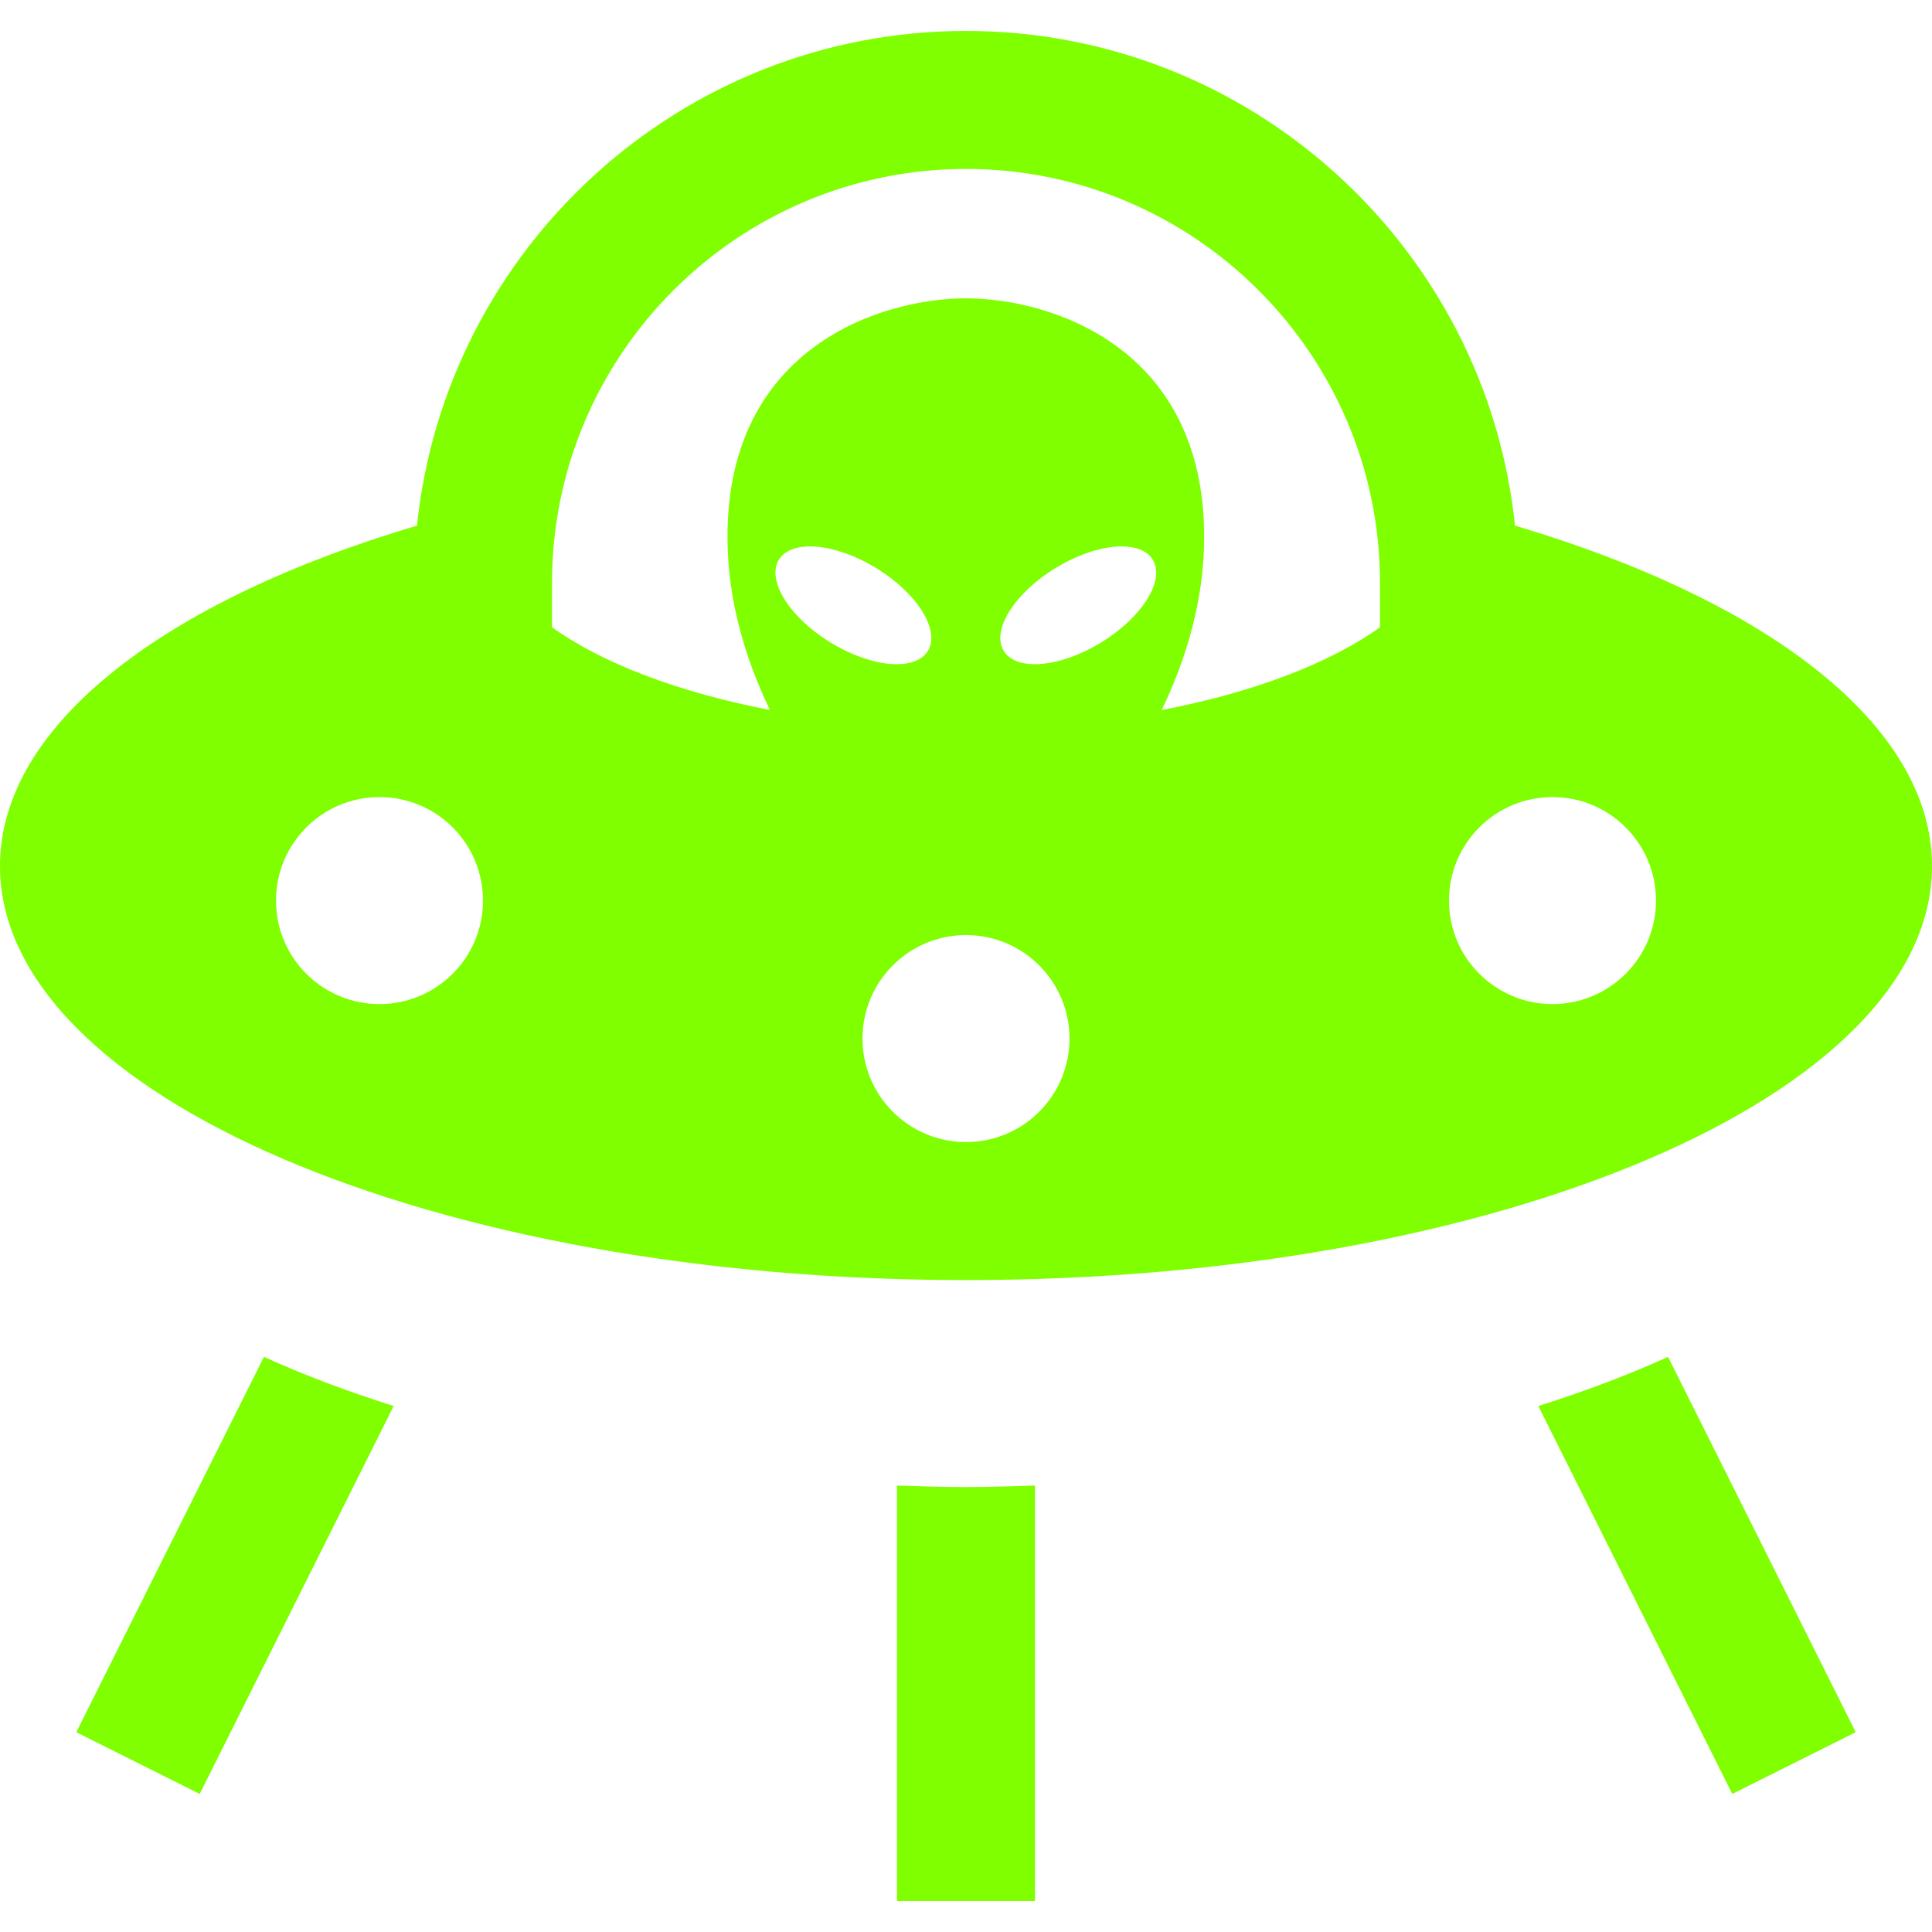 <svg xmlns="http://www.w3.org/2000/svg" xmlns:xlink="http://www.w3.org/1999/xlink" x="0px" y="0px"
	 viewBox="0 0 448 448" style="enable-background:new 0 0 448 448;" xml:space="preserve">
<g>
	<path fill="#7fff00" d="M224,344.828c-5.402,0-10.694-0.186-16-0.346v96.346h32v-96.346C234.694,344.642,229.402,344.828,224,344.828z"/>
</g>
<g>
	<path fill="#7fff00" d="M61.206,314.635l-43.518,87.037l28.625,14.313l44.974-89.947C80.475,322.618,70.409,318.816,61.206,314.635z"/>
</g>
<g>
	<path fill="#7fff00" d="M386.794,314.635c-9.202,4.181-19.269,7.983-30.08,11.402l44.974,89.947l28.625-14.313L386.794,314.635z"/>
</g>
<g>
	<path fill="#7fff00" d="M351.305,121.885C344.636,57.528,290.091,7.172,224,7.172S103.365,57.528,96.695,121.885
			C38.31,139.212,0,168.088,0,200.829c0,53.019,100.288,96,224,96s224-42.981,224-96C448,168.088,409.69,139.212,351.305,121.885z
			 M88,232.829c-13.255,0-24-10.745-24-24s10.745-24,24-24c13.255,0,24,10.745,24,24C112,222.084,101.255,232.829,88,232.829z
			 M180.61,129.79c2.919-4.771,13.021-3.906,22.562,1.934c9.541,5.839,14.909,14.439,11.99,19.21
			c-2.92,4.77-13.021,3.906-22.562-1.934C183.06,143.161,177.692,134.56,180.61,129.79z M224,264.829c-13.255,0-24-10.745-24-24
			s10.745-24,24-24c13.255,0,24,10.745,24,24S237.255,264.829,224,264.829z M255.316,149c-9.541,5.839-19.642,6.704-22.562,1.934
			c-2.919-4.77,2.45-13.371,11.991-19.21c9.541-5.839,19.642-6.705,22.562-1.934C270.226,134.56,264.857,143.161,255.316,149z
			 M320.001,145.46L320.001,145.46c-11.81,8.434-29.52,15.147-50.622,19.186c5.806-12.053,9.802-25.608,9.85-39.898
			C279.376,80.235,243.303,69.18,224,69.18c-19.303,0-55.46,11.054-55.311,55.567c0.047,14.282,4.039,27.83,9.84,39.878
			c-21.059-4.041-38.738-10.744-50.528-19.166v-10.287c0-52.938,43.062-96,96-96s96,43.062,96,96V145.46z M360,232.829
			c-13.255,0-24-10.745-24-24s10.745-24,24-24s24,10.745,24,24C384,222.084,373.255,232.829,360,232.829z"/>
</g>
</svg>
